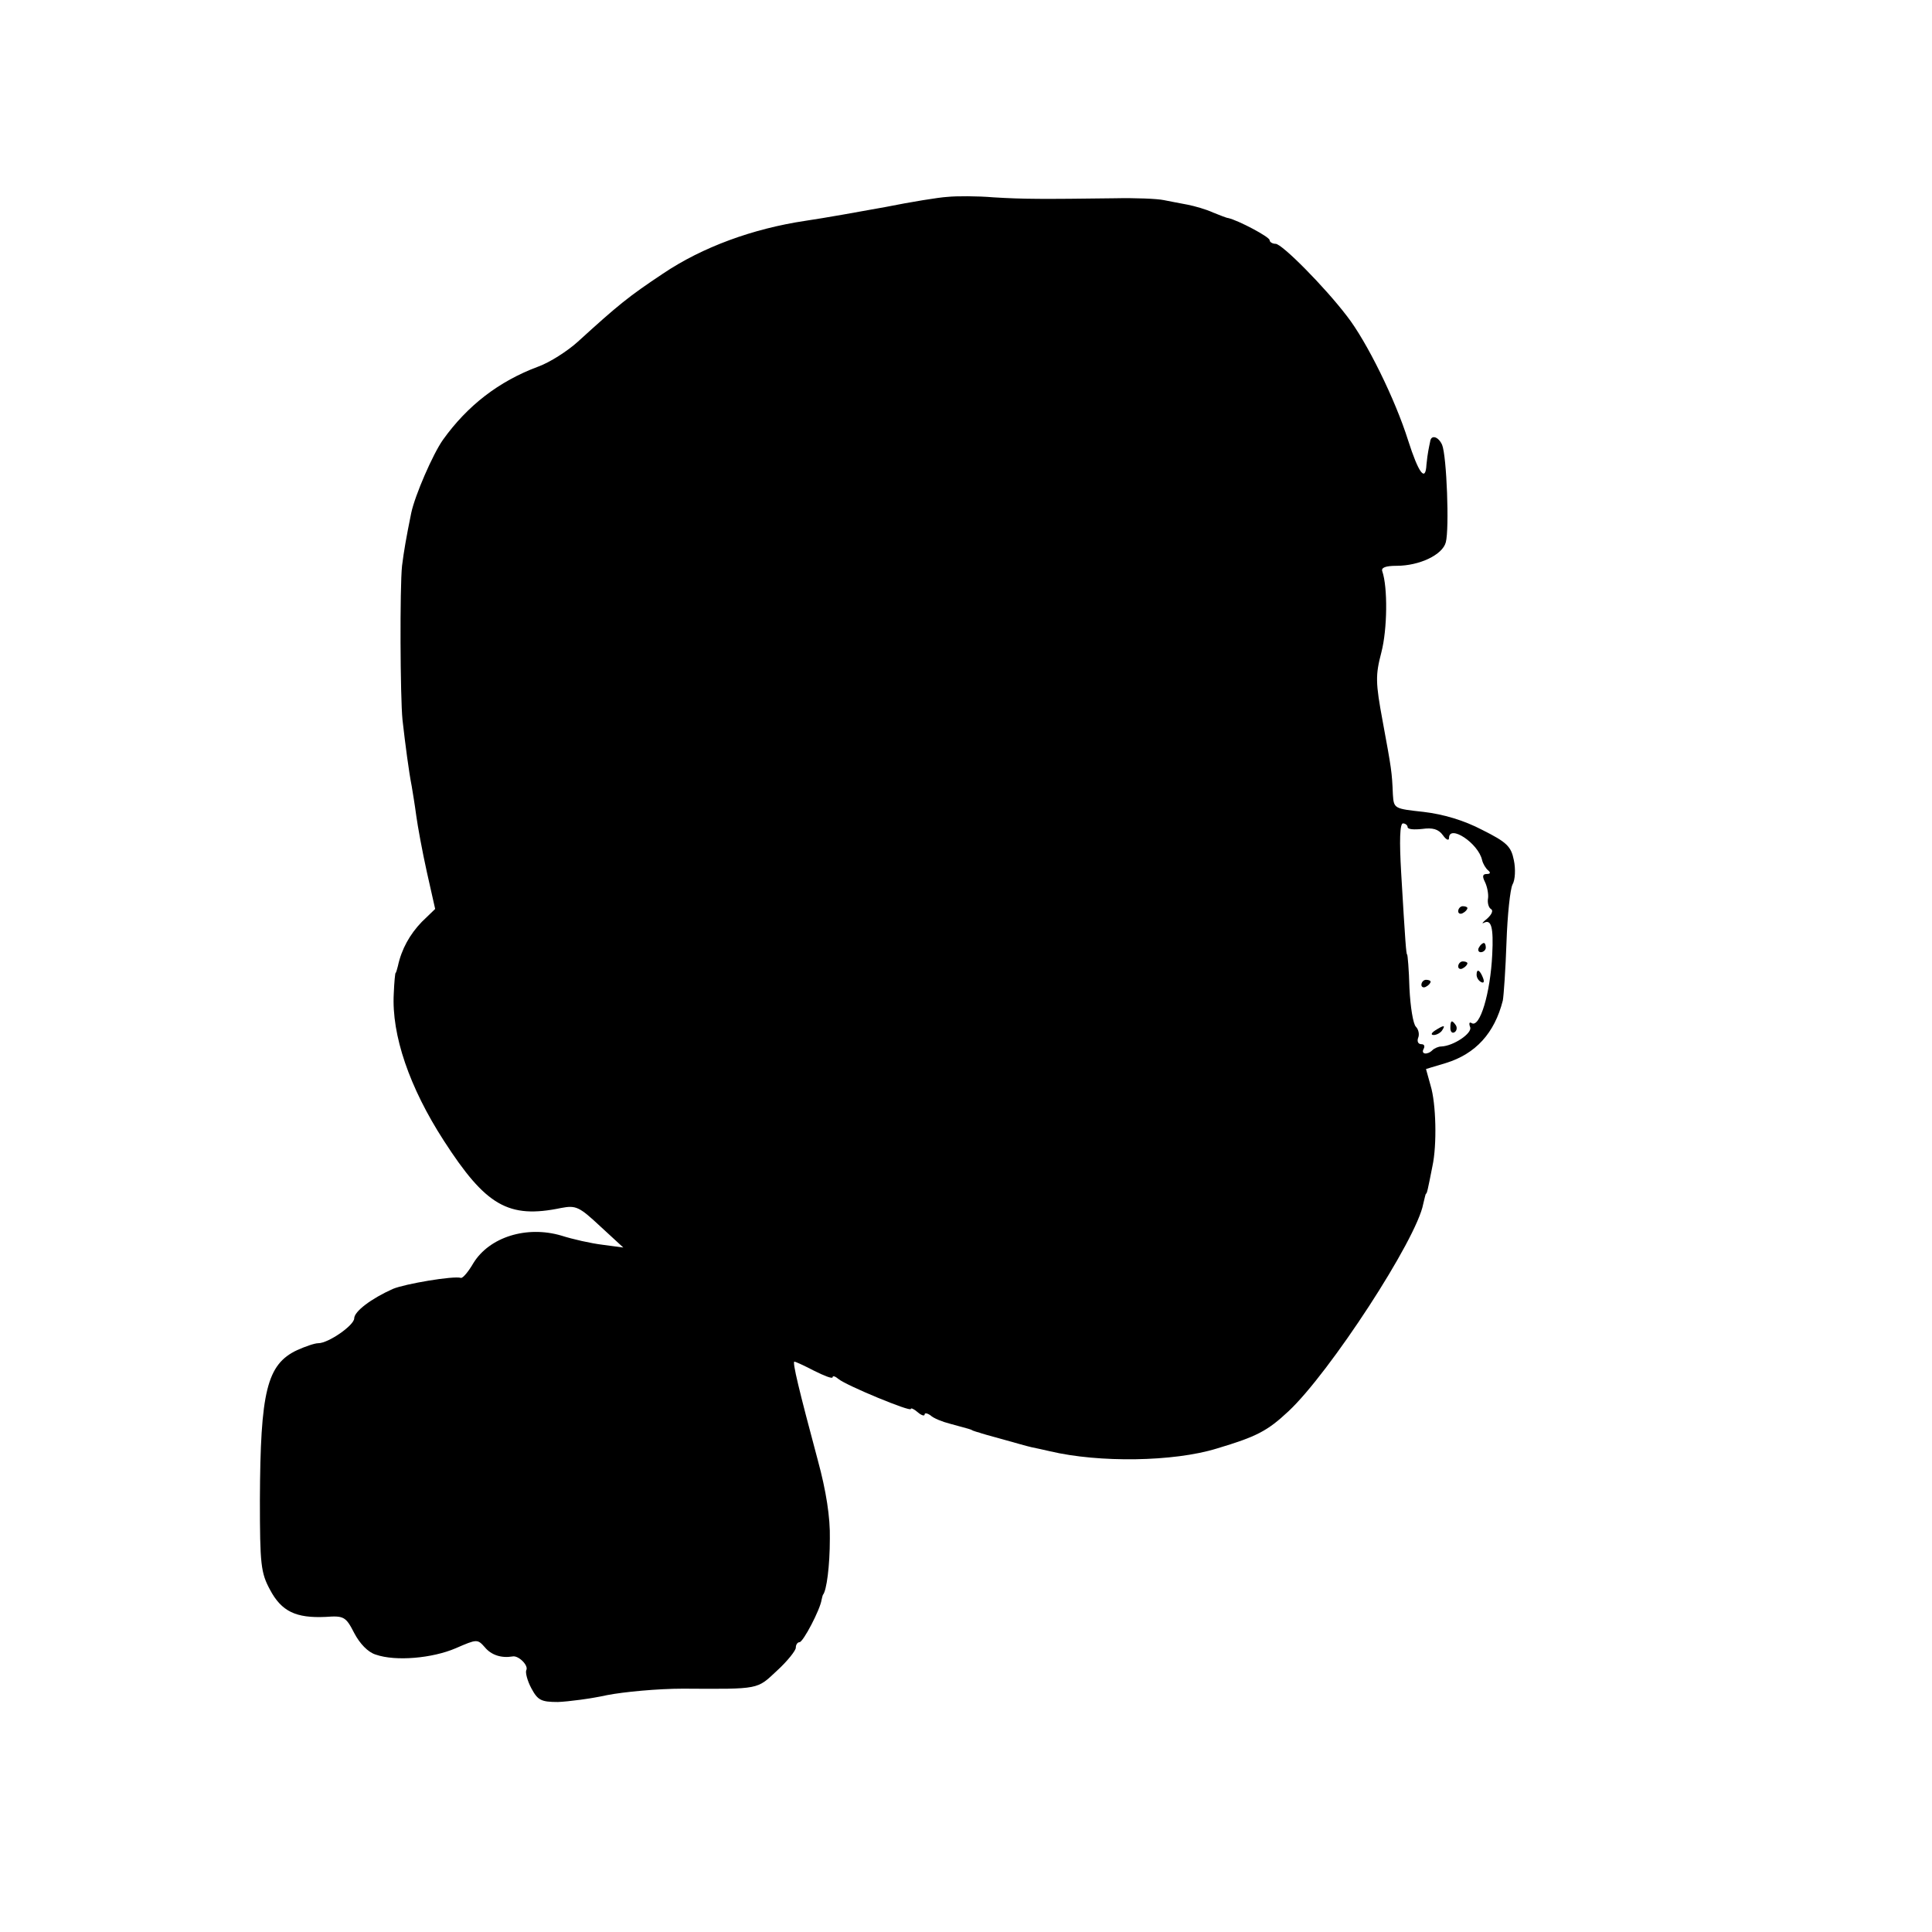<?xml version="1.0" standalone="no"?>
<!DOCTYPE svg PUBLIC "-//W3C//DTD SVG 20010904//EN"
 "http://www.w3.org/TR/2001/REC-SVG-20010904/DTD/svg10.dtd">
<svg version="1.0" xmlns="http://www.w3.org/2000/svg"
 width="420pt" height="420pt" viewBox="0 0 420 420"
 preserveAspectRatio="xMidYMid meet">
<g transform="translate(0,420) scale(0.1,-0.1)"
fill="#000000" stroke="none">
<path d="M2060 3772 c-19 -1 -80 -11 -135 -22 -55 -10 -133 -24 -174 -30 -114
-17 -224 -57 -310 -115 -75 -50 -96 -67 -185 -148 -22 -20 -61 -45 -86 -54
-86 -32 -154 -85 -207 -159 -22 -31 -61 -121 -69 -159 -11 -54 -16 -83 -20
-115 -5 -47 -4 -285 1 -335 6 -53 14 -114 20 -144 2 -12 7 -42 10 -65 3 -22
13 -77 23 -122 l18 -80 -29 -28 c-26 -27 -44 -59 -52 -96 -2 -8 -4 -15 -5 -15
-1 0 -3 -20 -4 -45 -5 -90 34 -204 109 -320 91 -141 140 -170 255 -146 32 6
39 3 85 -40 l50 -46 -45 6 c-25 3 -65 12 -90 20 -75 22 -156 -3 -191 -60 -11
-19 -23 -33 -27 -32 -16 5 -122 -13 -148 -24 -47 -21 -84 -49 -84 -64 0 -15
-56 -54 -78 -54 -8 0 -28 -7 -46 -15 -66 -31 -80 -90 -81 -325 0 -141 2 -159
22 -196 25 -47 56 -62 121 -59 40 3 44 0 62 -35 12 -23 30 -42 47 -47 43 -15
123 -8 174 14 46 20 47 20 63 2 14 -17 36 -24 60 -20 13 3 36 -20 30 -30 -2
-5 2 -22 11 -39 14 -26 21 -30 58 -30 23 1 71 7 107 15 36 7 110 14 165 14
168 -1 160 -2 204 39 23 21 41 44 41 50 0 7 4 12 8 12 8 0 45 71 48 92 1 4 2
9 3 11 8 9 15 63 15 122 1 46 -8 104 -26 170 -41 153 -56 215 -51 215 2 0 22
-9 43 -20 22 -11 40 -18 40 -14 0 4 6 2 13 -4 17 -14 157 -72 157 -65 0 3 7 0
15 -7 8 -7 15 -9 15 -5 0 4 6 3 13 -2 6 -6 26 -14 42 -18 44 -12 45 -12 50
-15 3 -1 8 -3 13 -4 4 -2 27 -8 52 -15 25 -7 53 -15 62 -17 10 -2 28 -6 41 -9
106 -25 268 -23 362 6 87 26 110 38 156 81 89 83 279 374 293 451 3 12 5 22 6
22 2 0 4 9 14 60 10 46 8 136 -4 175 -5 19 -10 35 -10 36 0 0 19 6 43 13 65
20 106 65 124 136 2 11 6 68 8 127 2 59 8 115 13 125 6 10 7 34 3 53 -6 30
-15 39 -69 66 -40 21 -85 34 -127 39 -64 7 -65 7 -67 38 -2 49 -3 55 -22 158
-16 86 -16 101 -3 151 13 50 14 141 2 176 -3 8 7 12 31 12 50 0 100 24 107 51
8 29 2 188 -8 212 -8 18 -24 23 -26 7 -1 -5 -3 -14 -4 -20 -1 -5 -3 -19 -4
-30 -2 -39 -17 -19 -40 53 -28 89 -90 215 -133 270 -48 63 -141 157 -155 157
-7 0 -13 4 -13 8 0 7 -68 43 -90 48 -3 0 -18 6 -33 12 -15 7 -40 14 -55 17
-15 3 -38 7 -52 10 -14 3 -62 5 -107 4 -156 -2 -198 -2 -263 2 -36 3 -81 3
-100 1z m1000 -1370 c0 -5 14 -6 32 -4 22 3 35 0 45 -14 7 -10 13 -12 13 -6 0
31 64 -11 72 -48 2 -8 8 -18 13 -22 6 -5 5 -8 -3 -8 -9 0 -10 -5 -4 -17 5 -10
8 -26 7 -35 -2 -10 1 -21 6 -24 6 -3 2 -12 -8 -21 -10 -8 -13 -12 -7 -9 16 8
21 -10 18 -69 -4 -84 -27 -161 -45 -149 -5 3 -6 -1 -3 -9 5 -13 -36 -41 -63
-42 -6 0 -15 -4 -19 -8 -11 -11 -26 -9 -19 3 3 6 1 10 -5 10 -7 0 -10 6 -7 14
3 7 1 18 -5 24 -6 6 -12 43 -14 84 -1 40 -4 73 -5 73 -2 0 -4 25 -13 178 -4
69 -3 107 4 107 5 0 10 -4 10 -8z"/>
<path d="M3170 2219 c0 -5 5 -7 10 -4 6 3 10 8 10 11 0 2 -4 4 -10 4 -5 0 -10
-5 -10 -11z"/>
<path d="M3215 2140 c-3 -5 -1 -10 4 -10 6 0 11 5 11 10 0 6 -2 10 -4 10 -3 0
-8 -4 -11 -10z"/>
<path d="M3170 2099 c0 -5 5 -7 10 -4 6 3 10 8 10 11 0 2 -4 4 -10 4 -5 0 -10
-5 -10 -11z"/>
<path d="M3210 2081 c0 -6 4 -13 10 -16 6 -3 7 1 4 9 -7 18 -14 21 -14 7z"/>
<path d="M3090 2059 c0 -5 5 -7 10 -4 6 3 10 8 10 11 0 2 -4 4 -10 4 -5 0 -10
-5 -10 -11z"/>
<path d="M3153 1965 c0 -8 4 -12 9 -9 5 3 6 10 3 15 -9 13 -12 11 -12 -6z"/>
<path d="M3120 1960 c-9 -6 -10 -10 -3 -10 6 0 15 5 18 10 8 12 4 12 -15 0z"/>
</g>
</svg>
